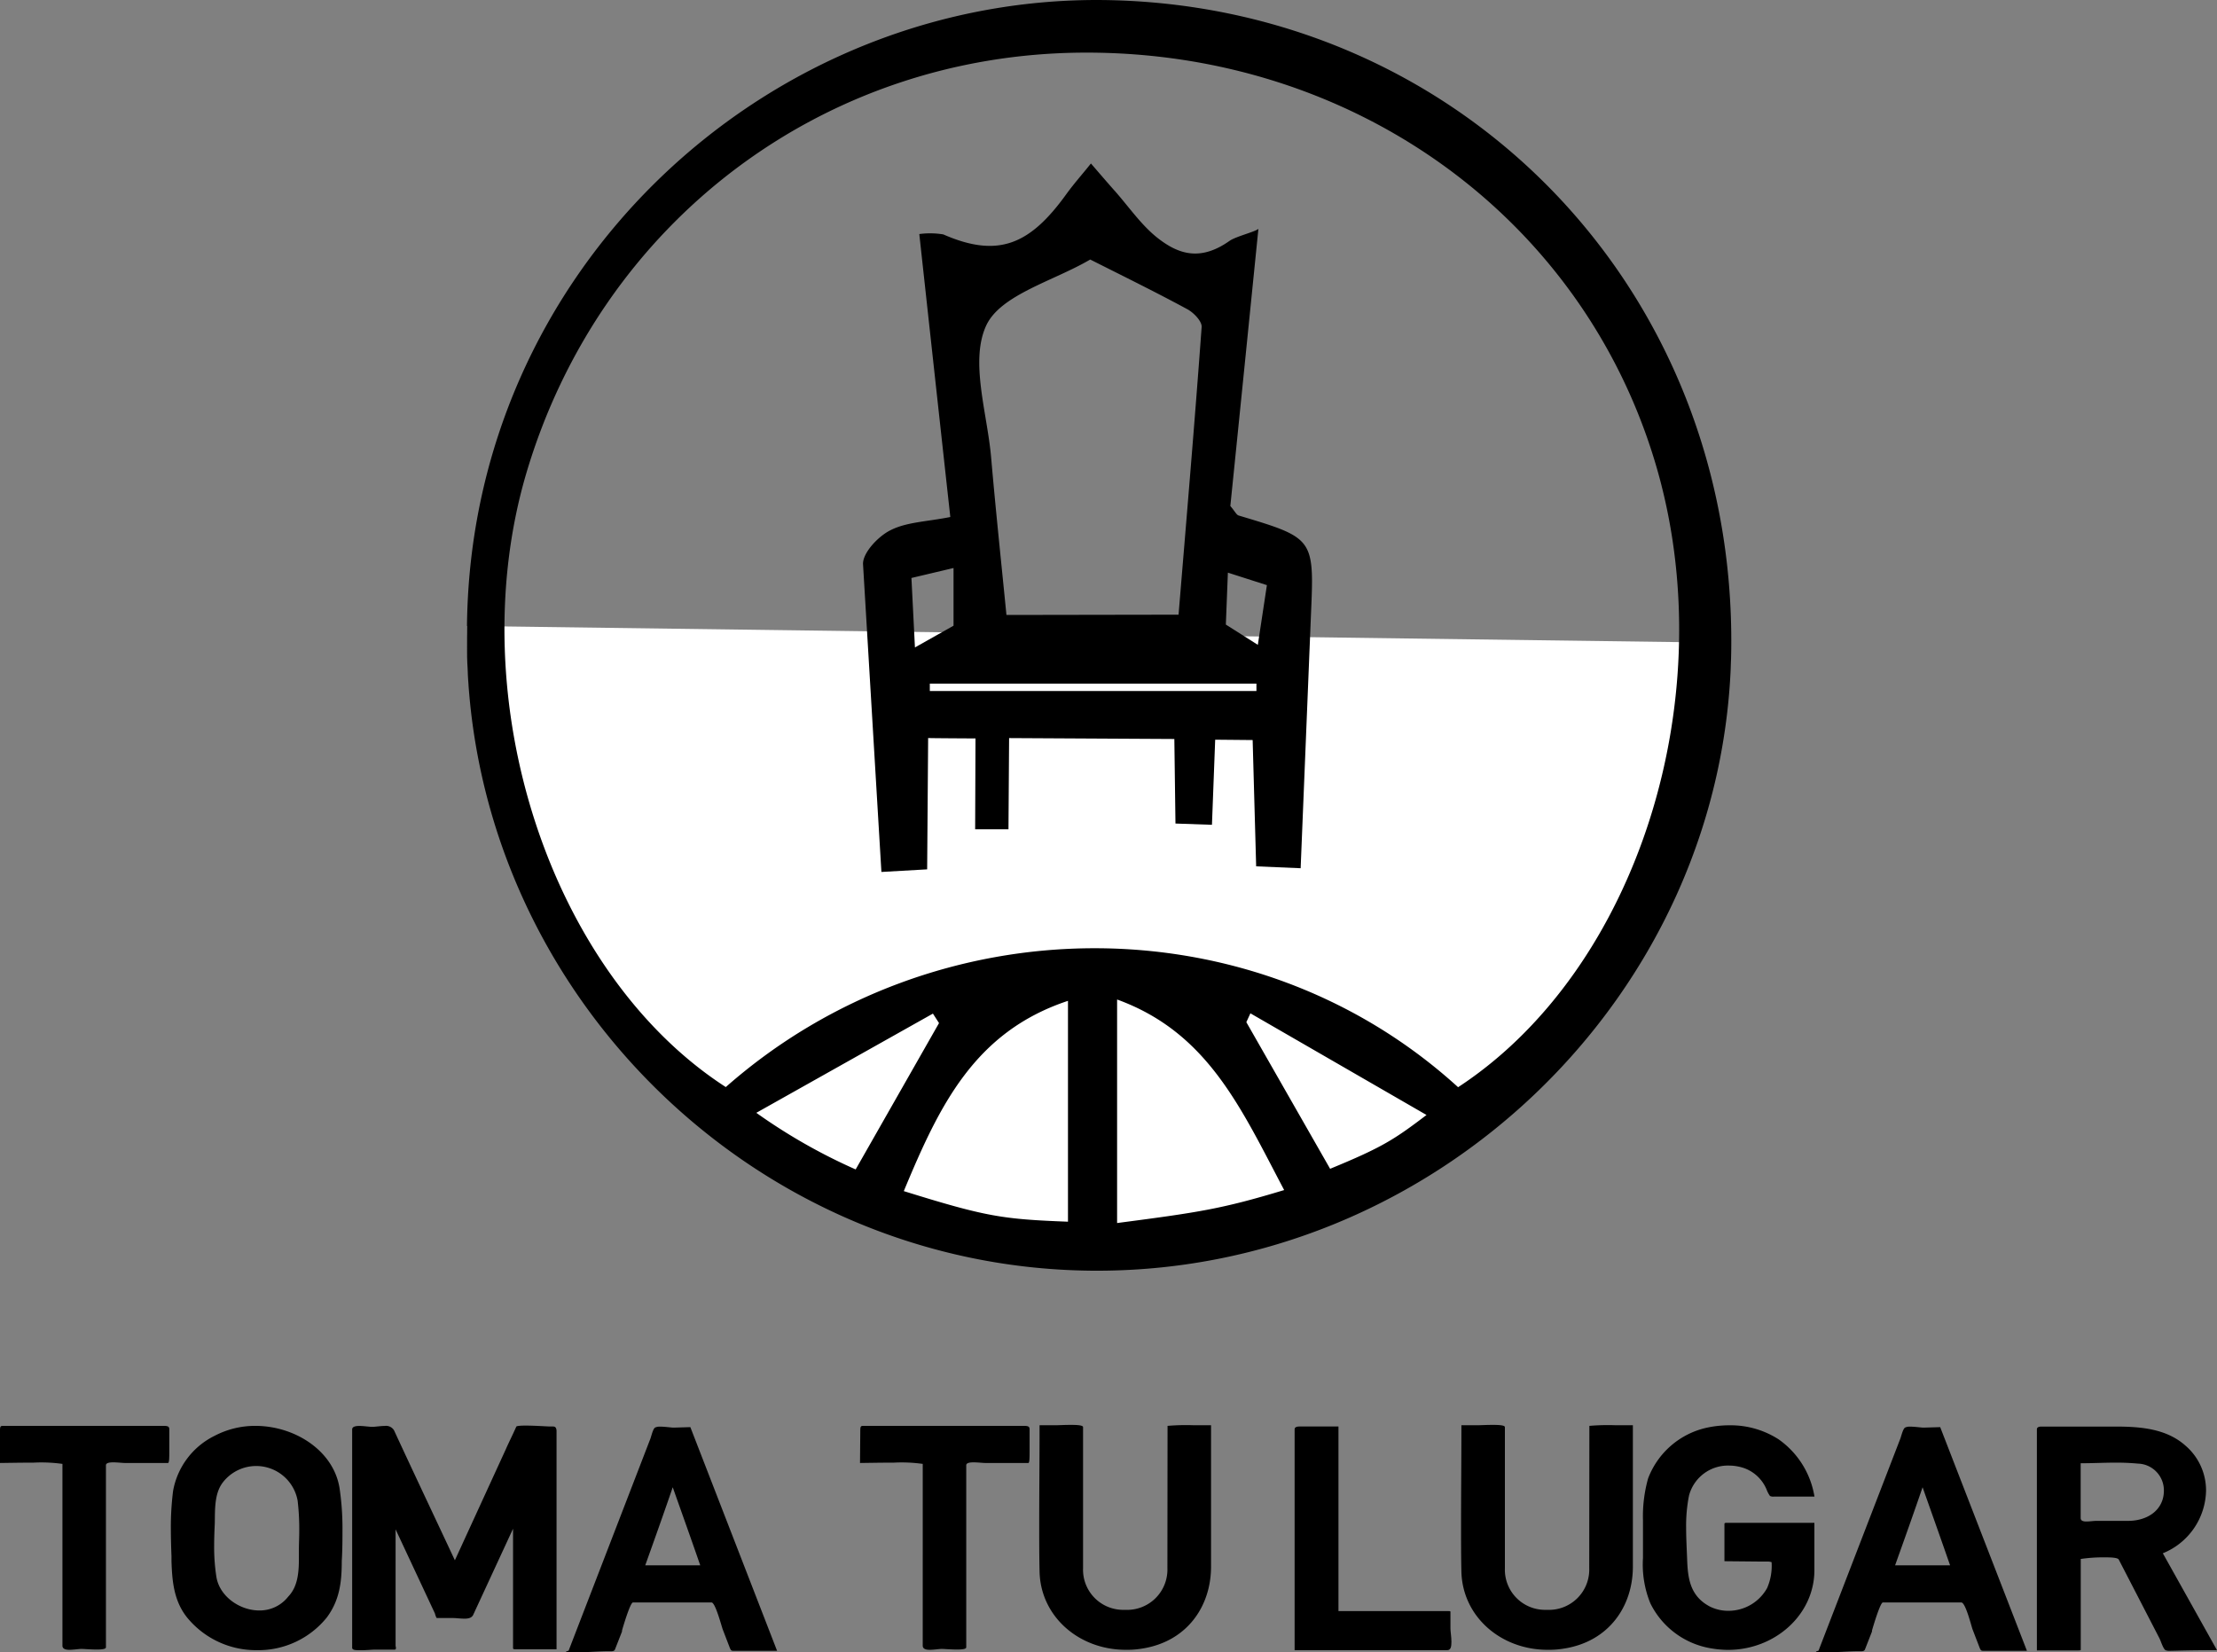 <svg id="Capa_1" data-name="Capa 1" xmlns="http://www.w3.org/2000/svg" viewBox="0 0 315.97 235.47"><rect x="0" y="0" width="315.97" height="235.47" fill="#808080" stroke="none"/><defs><style>.cls-1{fill:#fff0;}</style></defs><path class="cls-1" d="M207.34,374.7c-.6,49.29,39.6,90.45,88.84,91s90.75-39.68,91.32-88.6" transform="translate(-140.79 -285.48)"/><path d="M207.34,375.63c0-51.74,43.15-91.37,92-90.12,50,1.29,88.78,41.32,88.19,92.48-.57,48.92-42,89.12-91.32,88.6S206.74,424.92,207.34,375.63ZM348.6,440.44c25.68-16.8,37.95-55.94,28.13-88.89-10.48-35.2-43.13-58.7-81.39-58.57-37.2.12-69,24.17-79.58,60.09-9.37,32,3.4,71.15,28.47,87.35C274,414.19,319.43,413.88,348.6,440.44ZM293,428.13c-13.36,4.43-18.36,15-23.4,27.12,11.7,3.64,14,4,23.4,4.36Zm7,31.67c11.69-1.53,14.89-2,23.81-4.7-6.17-11.69-10.88-22.46-23.81-27.16Zm-25.38-28.5-.87-1.35-25.17,14.14a80.49,80.49,0,0,0,14.16,8.07ZM319,429.91l-.58,1.26,11.94,20.9c7.43-3.06,9.09-4.14,13.74-7.67Z" transform="translate(-140.79 -285.48)"/><path d="M273.07,390.67l-.14,18.72-6.52.37-2.62-43.87c-.06-1.62,2.19-4,3.94-4.85,2.29-1.16,5.14-1.2,8.5-1.87-1.48-13.45-2.93-26.69-4.42-40.33a11.58,11.58,0,0,1,3.42.05c7.83,3.43,12.33,1.42,17.42-5.58,1.37-1.89,2.2-2.74,3.62-4.53,1.16,1.34,2.31,2.69,3.48,4,2,2.27,3.77,4.88,6.13,6.7,3,2.32,6.08,3.2,10.15.33.92-.64,3.59-1.27,4.11-1.71-1.39,13.79-2.71,26.86-4,39.5.67.78.87,1.27,1.2,1.36,10.84,3.24,10.76,3.23,10.28,14.4l-1.46,35.87-6.34-.27-.5-18-5.34-.05-.46,12.13-5.2-.18-.16-12.05-23.55-.13-.09,13-4.75,0,.05-12.95S273.17,390.7,273.07,390.67Zm35.69-17.58c1.13-13.68,2.3-27.35,3.29-41,.06-.82-1.15-2.07-2.08-2.56-4.64-2.51-9.38-4.83-13.8-7.06-5.2,3.06-12.79,5-14.83,9.42-2.34,5.09.16,12.45.71,18.82.65,7.51,1.45,15,2.18,22.42Zm11.3,4.3,1.29-8.51-5.56-1.78-.29,7.4Zm-46.75,5.53,0,1.05h46.55v-1.05Zm-2.12-5.16,5.5-3.1,0-8.22-6,1.42Z" transform="translate(-140.79 -285.48)"/><path d="M140.79,489.34c0-.54.09-.63.41-.63s.46,0,.82,0h22.12c.64,0,.78.14.78.5s0,.55,0,1c0,.18,0,1.14,0,2.05s0,1.74-.19,1.74h-6.15c-.32,0-1.05-.09-1.64-.09s-1.05.09-1.05.41v25.95c0,.27-.64.32-1.37.32s-1.87-.09-2.14-.09-1.15.13-1.69.13-1-.13-1-.59V494.13a21.79,21.79,0,0,0-4.11-.18c-2.09,0-4.33.05-4.83.05Z" transform="translate(-140.79 -285.48)"/><path d="M189.6,503.12c0,1.64,0,3.24-.1,4.83,0,2.92-.27,5.57-2.14,8.08a12.55,12.55,0,0,1-10,4.65,12.69,12.69,0,0,1-9.94-4.7c-1.87-2.37-2.1-5.2-2.19-8v-.68c-.05-1.32-.09-2.69-.09-4a41,41,0,0,1,.32-5.33,10.9,10.9,0,0,1,5.93-7.85,12.41,12.41,0,0,1,5.79-1.41c5.61,0,11.13,3.51,12,8.85A38.69,38.69,0,0,1,189.6,503.12Zm-6.21,4.06v-.78c0-.91.05-1.78.05-2.69a34.39,34.39,0,0,0-.23-4.33,6,6,0,0,0-10.63-2.65c-1.27,1.6-1.14,4-1.18,5.93-.05,1-.09,2.15-.09,3.24a27.44,27.44,0,0,0,.32,4.33c.45,2.79,3.33,4.79,6.11,4.79a5.15,5.15,0,0,0,4.15-2C183.39,511.46,183.39,509.09,183.39,507.18Z" transform="translate(-140.79 -285.48)"/><path d="M212.9,492c.46-1.05,1-2.1,1.46-3.15,0-.14.64-.18,1.37-.18,1.28,0,3.1.13,3.47.13h.36c.28,0,.51.05.55.6v31.15h-5.2c-.14,0-.41,0-.64,0s-.36,0-.36-.18v-17l-5.7,12.32c-.23.41-.69.5-1.23.5s-1.19-.09-1.6-.09h-2.33c-.09,0-.27-.59-.27-.64l-5.61-12V520c0,.14.05.23.05.37s-.05.23-.19.23h-2.78c-.32,0-1.23.09-2,.09s-1.27,0-1.27-.37v-31.1c0-.41.5-.5,1.05-.5s1.41.13,1.82.13,1.19-.13,1.78-.13a1.32,1.32,0,0,1,1.32.63c2.87,6.21,5.79,12.36,8.67,18.52Z" transform="translate(-140.79 -285.48)"/><path d="M239.18,488.89l12.36,31.88h-6.16c-.32,0-.41,0-.59-.46l-1-2.6c-.18-.5-1.05-3.83-1.59-3.83H231c-.37,0-1.33,3.19-1.56,4,0,0,0,.09,0,.14l-1,2.55c-.09.23-.32.27-.55.27s-.36,0-.54,0c-1.14,0-3.74.18-5.07.18-.5,0-.82,0-.82-.09s.14-.09.37-.18l11.63-30.15c.14-.32.36-1.41.68-1.64a1.49,1.49,0,0,1,.73-.14c.69,0,1.6.14,1.92.14Zm1.41,19.7c-1.27-3.69-2.6-7.39-3.92-11.13-1.28,3.74-2.6,7.44-3.92,11.13Z" transform="translate(-140.79 -285.48)"/><path d="M263.4,489.34c0-.54.09-.63.41-.63s.46,0,.82,0h22.12c.64,0,.78.14.78.5s0,.55,0,1c0,.18,0,1.14,0,2.05s0,1.74-.18,1.74h-6.16c-.32,0-1.05-.09-1.64-.09s-1.05.09-1.05.41v25.95c0,.27-.64.32-1.37.32s-1.87-.09-2.14-.09-1.14.13-1.69.13-1-.13-1-.59V494.13a21.65,21.65,0,0,0-4.1-.18c-2.1,0-4.33.05-4.84.05Z" transform="translate(-140.79 -285.48)"/><path d="M307.19,488.71a31.23,31.23,0,0,1,3.74-.09h2.46v20.15c0,5.66-3.42,10.68-9.8,11.68a13.07,13.07,0,0,1-2.33.18c-6.75,0-12.18-4.79-12.31-11.17-.05-2.24-.05-4.47-.05-6.71,0-4.47.05-9,.05-13.45v-.68h2.37c.27,0,1.19-.05,2.1-.05s1.73.05,1.73.32V509a5.72,5.72,0,0,0,5.56,5.93h.46a5.74,5.74,0,0,0,6-5.93Z" transform="translate(-140.79 -285.48)"/><path d="M331.55,488.8v26.31s1.83,0,1.92,0h13.18c.09,0,.32,0,.54,0s.32,0,.32.1v2.41c0,.37.14,1.19.14,1.87s-.09,1.19-.59,1.19H325.3V489.89c0-.27,0-.5,0-.68s.09-.41.68-.41Z" transform="translate(-140.79 -285.48)"/><path d="M367.31,488.71a31.23,31.23,0,0,1,3.74-.09h2.46v20.15c0,5.66-3.42,10.68-9.8,11.68a13.07,13.07,0,0,1-2.33.18c-6.75,0-12.17-4.79-12.31-11.17-.05-2.24-.05-4.47-.05-6.71,0-4.47.05-9,.05-13.45v-.68h2.37c.27,0,1.19-.05,2.1-.05s1.73.05,1.73.32V509a5.72,5.72,0,0,0,5.56,5.93h.46a5.74,5.74,0,0,0,6-5.93Z" transform="translate(-140.79 -285.48)"/><path d="M386.56,508v-5.29c0-.13.05-.18.32-.18h12.5v6.75c0,6.34-5.61,11.36-12.32,11.36a14.62,14.62,0,0,1-2.46-.23A11.77,11.77,0,0,1,376,514a14.64,14.64,0,0,1-1.05-6.47v-2.33c0-1,0-2,0-3a20,20,0,0,1,.73-6,11.63,11.63,0,0,1,8.07-7.16,14.88,14.88,0,0,1,3.46-.41,12.63,12.63,0,0,1,7.07,2,12.4,12.4,0,0,1,5.11,8.16h-5.79a1,1,0,0,1-.55-.09,3.93,3.93,0,0,1-.41-.73,5.47,5.47,0,0,0-3.28-3.24,6.77,6.77,0,0,0-2.1-.36,5.74,5.74,0,0,0-5.75,4.28,21.91,21.91,0,0,0-.41,4.61c0,1.46.09,3,.14,4.38.09,2.69.36,5.33,3.28,6.84a5.87,5.87,0,0,0,2.6.59,6.31,6.31,0,0,0,5.52-3.24,7.92,7.92,0,0,0,.64-3.69s-.23-.09-.5-.09-.87,0-1,0Z" transform="translate(-140.79 -285.48)"/><path d="M417.31,488.89l12.36,31.88h-6.16c-.32,0-.41,0-.59-.46l-1-2.6c-.18-.5-1-3.83-1.6-3.83H409.14c-.36,0-1.32,3.19-1.55,4,0,0,0,.09,0,.14l-1,2.55c-.09.23-.32.27-.55.27s-.36,0-.55,0c-1.14,0-3.74.18-5.06.18-.5,0-.82,0-.82-.09s.14-.09.36-.18l11.63-30.15c.14-.32.37-1.41.69-1.64a1.49,1.49,0,0,1,.73-.14c.68,0,1.59.14,1.91.14Zm1.41,19.7c-1.28-3.69-2.6-7.39-3.92-11.13-1.28,3.74-2.6,7.44-3.92,11.13Z" transform="translate(-140.79 -285.48)"/><path d="M456.76,520.68c-4.33,0-6,.09-6.75.09a1.34,1.34,0,0,1-.59-.09c-.37-.23-.69-1.42-.91-1.78l-5.75-11.13c-.14-.27-1-.32-2-.32a22.58,22.58,0,0,0-3.42.23v12.95c0,.09-.18.09-.64.09-.68,0-2.05,0-4.42,0h-1.19v-31c0-.22,0-.41,0-.54s.09-.37.64-.37H438c1.41,0,2.87,0,4.33,0,3.61,0,7.26.32,9.95,2.73a8.41,8.41,0,0,1,2.92,6.39,9.84,9.84,0,0,1-6.16,8.94Zm-19.43-18.84c0,.41.37.5.82.5s1.05-.09,1.42-.09h4.51c2.24,0,4.29-1,4.93-3.05a4.35,4.35,0,0,0,.18-1.28,3.81,3.81,0,0,0-3.69-3.83c-1-.09-2-.14-3.06-.14-1.73,0-3.42.09-5.11.09Z" transform="translate(-140.79 -285.48)"/></svg>